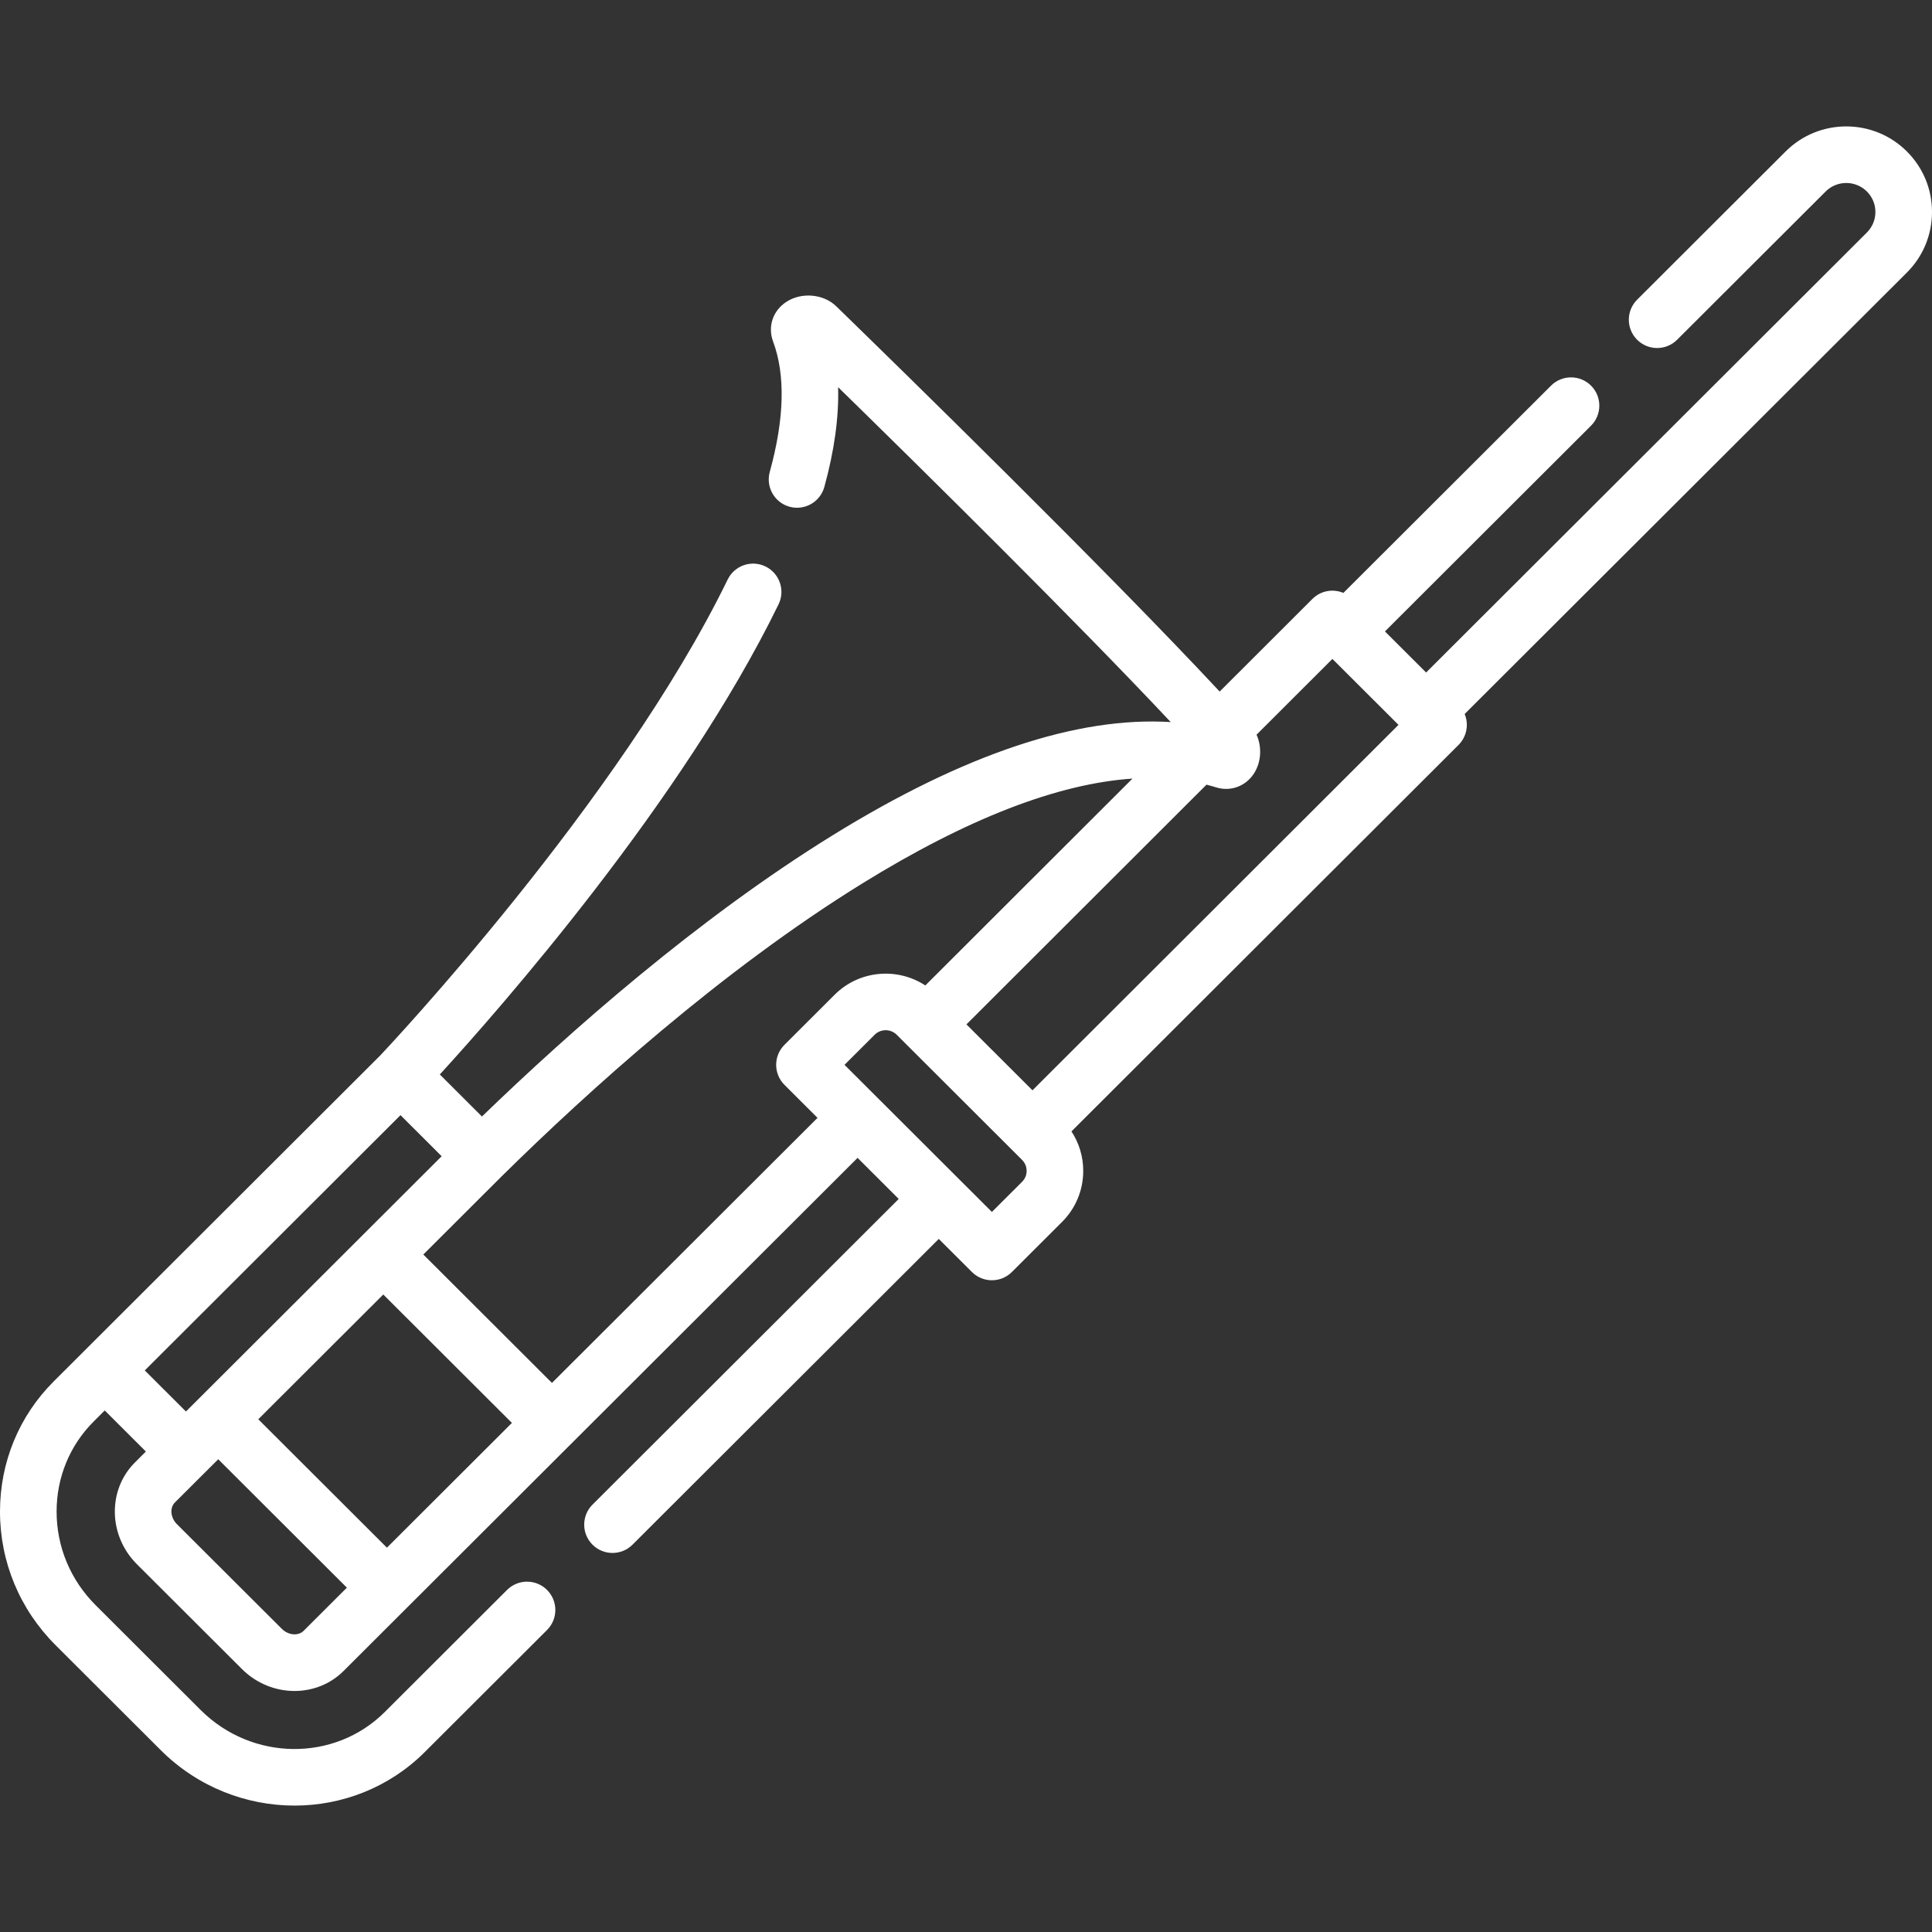 <?xml version="1.0"?>
<svg xmlns="http://www.w3.org/2000/svg" xmlns:xlink="http://www.w3.org/1999/xlink" version="1.1" id="Capa_1" x="0px" y="0px" viewBox="0 0 512 512" style="enable-background:new 0 0 512 512;" xml:space="preserve" width="512px" height="512px" class=""><rect x="0" y="0" width="512" height="512" fill="#333333" stroke="none"/><g><g>
	<g>
		<path d="M512,56.169c-0.003-6.063-2.371-11.76-6.664-16.039c-8.855-8.84-23.263-8.84-32.117-0.001l-39.362,39.293    c-2.932,2.926-2.936,7.675-0.01,10.607c2.926,2.93,7.675,2.937,10.606,0.009l39.363-39.292c3.011-3.007,7.91-3.006,10.927,0.005    c1.454,1.449,2.256,3.376,2.257,5.425c0,2.055-0.803,3.988-2.261,5.446L377.934,178.221l-10.911-10.888l54.613-54.517    c2.932-2.926,2.936-7.675,0.01-10.607c-2.926-2.93-7.675-2.937-10.606-0.009l-55.023,54.926c-2.727-1.151-5.995-0.62-8.218,1.599    l-24.574,24.542c-30.278-32.47-84.48-85.439-101.608-102.097c-3.383-3.29-9.194-3.805-13.229-1.172    c-3.573,2.331-4.985,6.55-3.514,10.496c3.303,8.865,3.007,20.495-0.877,34.566c-1.103,3.993,1.241,8.123,5.233,9.226    c3.992,1.102,8.123-1.241,9.226-5.234c2.651-9.603,3.87-18.442,3.655-26.446c22.406,21.91,62.852,61.803,88.144,88.751    c-24.783-1.551-54.835,8.506-89.645,30.029c-35.724,22.088-69.408,51.789-92.889,74.5l-11.163-11.143    c15.759-17.228,64.341-72.41,89.767-124.592c1.814-3.724,0.267-8.213-3.457-10.028c-3.723-1.815-8.213-0.268-10.027,3.457    c-28.664,58.826-90.291,124.241-92.09,126.142L33.184,347.17c-0.004,0.004-0.008,0.007-0.011,0.01l-5.094,5.086l-5.625,5.615    c-0.004,0.004-0.008,0.009-0.012,0.013l-8.209,8.196C5.058,375.245,0.002,387.488,0,400.564    C-0.002,413.923,5.233,426.508,14.743,436l27.84,27.792C52.399,473.59,65.26,478.5,78.055,478.5    c12.551-0.001,25.041-4.727,34.524-14.199l32.391-32.334c2.931-2.926,2.936-7.675,0.009-10.607    c-2.926-2.933-7.674-2.936-10.607-0.009l-32.391,32.335c-13.311,13.293-35.202,13.063-48.801-0.511l-27.84-27.791    c-6.669-6.658-10.342-15.471-10.34-24.817c0.001-9.064,3.492-17.537,9.831-23.86l2.924-2.92l10.904,10.885l-2.911,2.905    c-7.285,7.285-7.056,19.37,0.517,26.942l27.85,27.792c3.879,3.87,8.944,5.818,13.942,5.818c4.755,0,9.45-1.764,13.004-5.31    l136.206-135.971l10.903,10.884l-81.15,81.01c-2.931,2.926-2.936,7.675-0.009,10.607c1.465,1.468,3.386,2.201,5.308,2.201    c1.917,0,3.834-0.73,5.299-2.192l81.168-81.029l8.779,8.763c1.464,1.462,3.381,2.192,5.298,2.192s3.834-0.73,5.299-2.192    l13.298-13.275c3.617-3.61,5.608-8.411,5.608-13.519c0-3.776-1.094-7.379-3.122-10.463L386.529,197.41    c1.408-1.406,2.2-3.315,2.201-5.305c0-1.002-0.2-1.982-0.579-2.89l117.186-116.98C509.636,67.944,512.002,62.238,512,56.169z     M38.368,363.177l67.768-67.648l10.908,10.889c-0.019,0.018,0.035-0.036,0.017-0.017c-0.017,0.017,0,0-0.017,0.017l-67.77,67.646    L38.368,363.177z M80.461,432.189c-1.421,1.415-4.056,1.183-5.754-0.51l-27.844-27.784c-1.689-1.69-1.923-4.312-0.517-5.718    l8.197-8.179c0.01-0.01,0.021-0.018,0.031-0.028l3.259-3.253l34.091,34.03L80.461,432.189z M102.539,410.15l-34.091-34.03    l33.124-33.064l34.091,34.03L102.539,410.15z M207.893,287.501l8.758,8.742l-70.374,70.246l-34.09-34.029    c0.001-0.001,20.738-20.701,20.739-20.702c22.994-22.67,58.239-54.539,95.571-77.62c27.787-17.18,51.762-26.47,71.621-27.802    l-54.896,54.82c-7.418-4.871-17.512-4.052-24.032,2.455l-13.298,13.274c-1.409,1.406-2.201,3.316-2.201,5.308    S206.483,286.094,207.893,287.501z M270.861,313.193l-7.999,7.985l-39.055-38.985l7.98-7.966c1.615-1.613,4.241-1.612,5.856-0.001    l33.218,33.159c0.778,0.776,1.206,1.808,1.206,2.904C272.067,311.385,271.638,312.416,270.861,313.193z M273.616,288.942    l-17.5-17.468l63.621-63.533c0.858,0.221,1.708,0.457,2.545,0.719c3.812,1.194,7.846-0.285,10.036-3.686    c1.953-3.032,2.131-7.037,0.681-10.275l20.103-20.076l17.513,17.473L273.616,288.942z" data-original="#000000" class="active-path" data-old_color="#000000" fill="#FFFFFF"/>
	</g>
</g></g> </svg>

